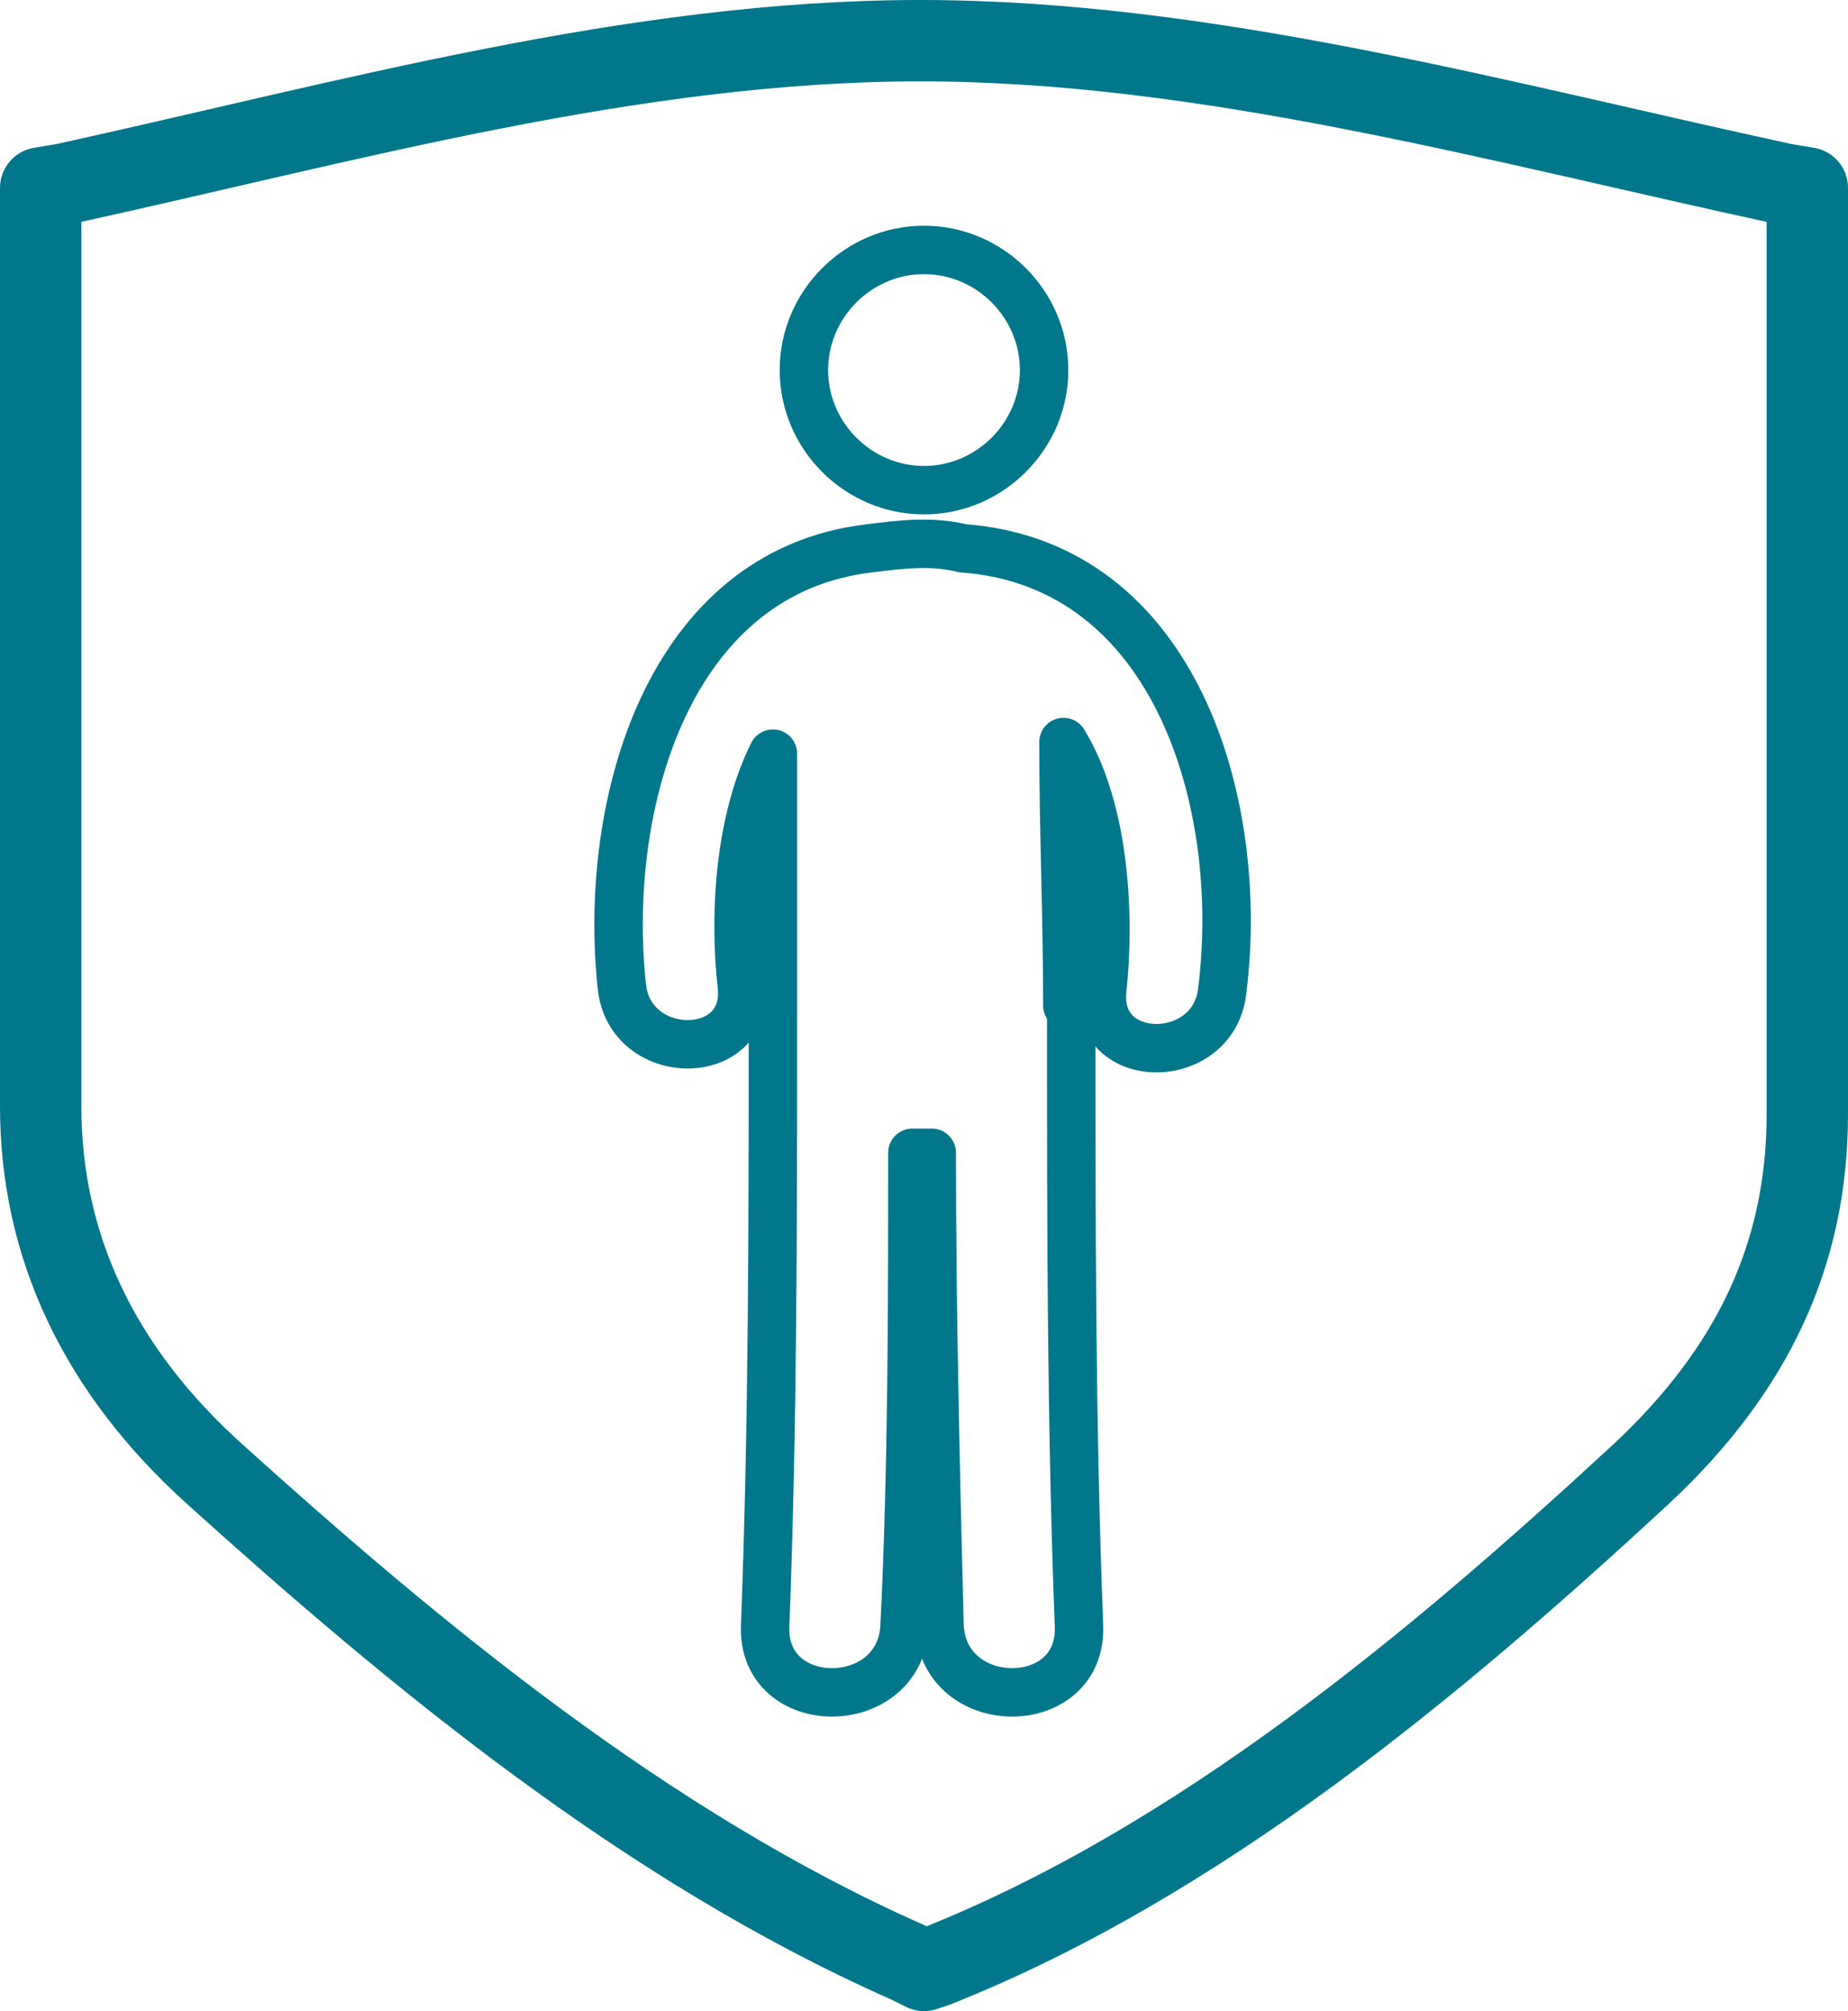 <svg xmlns="http://www.w3.org/2000/svg" xmlns:xlink="http://www.w3.org/1999/xlink" version="1.1" id="ICONS" x="0px" y="0px" style="enable-background:new 0 0 75 75;" xml:space="preserve" viewBox="13.65 11.55 47.7 51.9"><style type="text/css">	.st0{fill:#FFFFFF;stroke:#00778B;stroke-linejoin:round;stroke-miterlimit:10;}	.st1{fill:#00778B;}	.st2{fill:none;stroke:#00778B;stroke-width:2.1;stroke-miterlimit:10;}	.st3{fill:none;stroke:#00778B;stroke-width:2.1;stroke-linejoin:round;stroke-miterlimit:10;}	.st4{fill:none;stroke:#00778B;stroke-width:2;stroke-linecap:round;}	.st5{fill:none;stroke:#00778B;stroke-width:2;}	.st6{fill:none;stroke:#00778B;stroke-width:2;stroke-linecap:round;stroke-linejoin:round;}	.st7{fill:#00788C;}	.st8{fill:none;stroke:#00778B;stroke-width:2;stroke-miterlimit:10;}	.st9{fill:none;stroke:#00778B;stroke-width:2.1;stroke-linecap:round;stroke-linejoin:round;stroke-miterlimit:10;}	.st10{fill:#FFFFFF;}	.st11{fill:none;stroke:#00778B;stroke-width:2.1;stroke-linecap:round;stroke-miterlimit:10;}	.st12{fill:none;stroke:#00778B;stroke-width:1.25;stroke-linecap:round;}	.st13{fill:none;stroke:#00778B;stroke-width:1.25;}	.st14{fill:none;stroke:#00778B;stroke-width:1.25;stroke-linecap:round;stroke-linejoin:round;}	.st15{fill:none;stroke:#00778B;stroke-width:1.25;stroke-linejoin:round;stroke-miterlimit:10;}	.st16{fill:none;stroke:#00778B;stroke-width:1.25;stroke-linecap:round;stroke-linejoin:round;stroke-miterlimit:10;}	.st17{fill:#FFFFFF;stroke:#00778B;stroke-width:2.1;stroke-linejoin:round;stroke-miterlimit:10;}	.st18{fill:none;stroke:#00778B;stroke-width:2;stroke-linecap:round;stroke-miterlimit:10;stroke-dasharray:3.5;}	.st19{enable-background:new    ;}	.st20{clip-path:url(#SVGID_00000098185228274751240790000011626003277399119248_);enable-background:new    ;}	.st21{fill:#FFFFFF;stroke:#00778B;stroke-width:2.1;stroke-miterlimit:10;}	.st22{clip-path:url(#SVGID_00000016753664023320936850000004033866523359036810_);enable-background:new    ;}	.st23{clip-path:url(#SVGID_00000026841552240601981810000011697965402738629510_);enable-background:new    ;}	.st24{fill:#008599;}	.st25{fill:none;stroke:#00778B;stroke-width:1.5;stroke-linecap:round;stroke-linejoin:round;stroke-miterlimit:10;}	.st26{fill:none;stroke:#00778B;stroke-width:1.25;stroke-linecap:round;stroke-miterlimit:10;}</style><g>	<path class="st16" d="M40.6,21.1c0,1.7-1.4,3.1-3.1,3.1c-1.7,0-3.1-1.4-3.1-3.1c0-1.7,1.4-3.1,3.1-3.1C39.2,18,40.6,19.4,40.6,21.1   L40.6,21.1z M40.6,21.1"></path>	<path class="st16" d="M38.5,25.7c-0.8-0.2-1.6-0.1-2.4,0c-5.2,0.6-6.9,6.6-6.4,11.3c0.2,2,3.3,2,3.1,0c-0.2-1.7-0.1-4.2,0.8-6v6.6   c0,0.1,0,0.1,0,0.2c0,0,0,0.1,0,0.1c0,5.2,0,10.4-0.2,15.6c-0.1,2.3,3.5,2.3,3.6,0c0.2-4.1,0.2-8.2,0.2-12.2c0.2,0,0.3,0,0.5,0   c0,4.1,0.1,8.2,0.2,12.2c0.1,2.3,3.7,2.3,3.6,0c-0.2-5.2-0.2-10.4-0.2-15.6c0-0.2,0-0.3-0.1-0.4c0-2.3-0.1-4.5-0.1-6.8   c1.1,1.8,1.2,4.6,1,6.4c-0.2,2,2.9,2,3.1,0C45.8,32.3,44,26.1,38.5,25.7L38.5,25.7z M38.5,25.7"></path>	<path class="st3" d="M37.5,62.4l-0.4-0.2c-6.8-3-12.8-8-17.9-12.6c-3-2.7-4.5-5.9-4.5-9.5V16.4l0.6-0.1c7.3-1.6,14.7-3.7,22.1-3.7   c7.4,0,14.9,2.1,22.3,3.7l0.6,0.1v23.9c0,3.6-1.4,6.6-4.3,9.3c-5.3,4.9-11.4,10-18.2,12.7L37.5,62.4z"></path></g></svg>